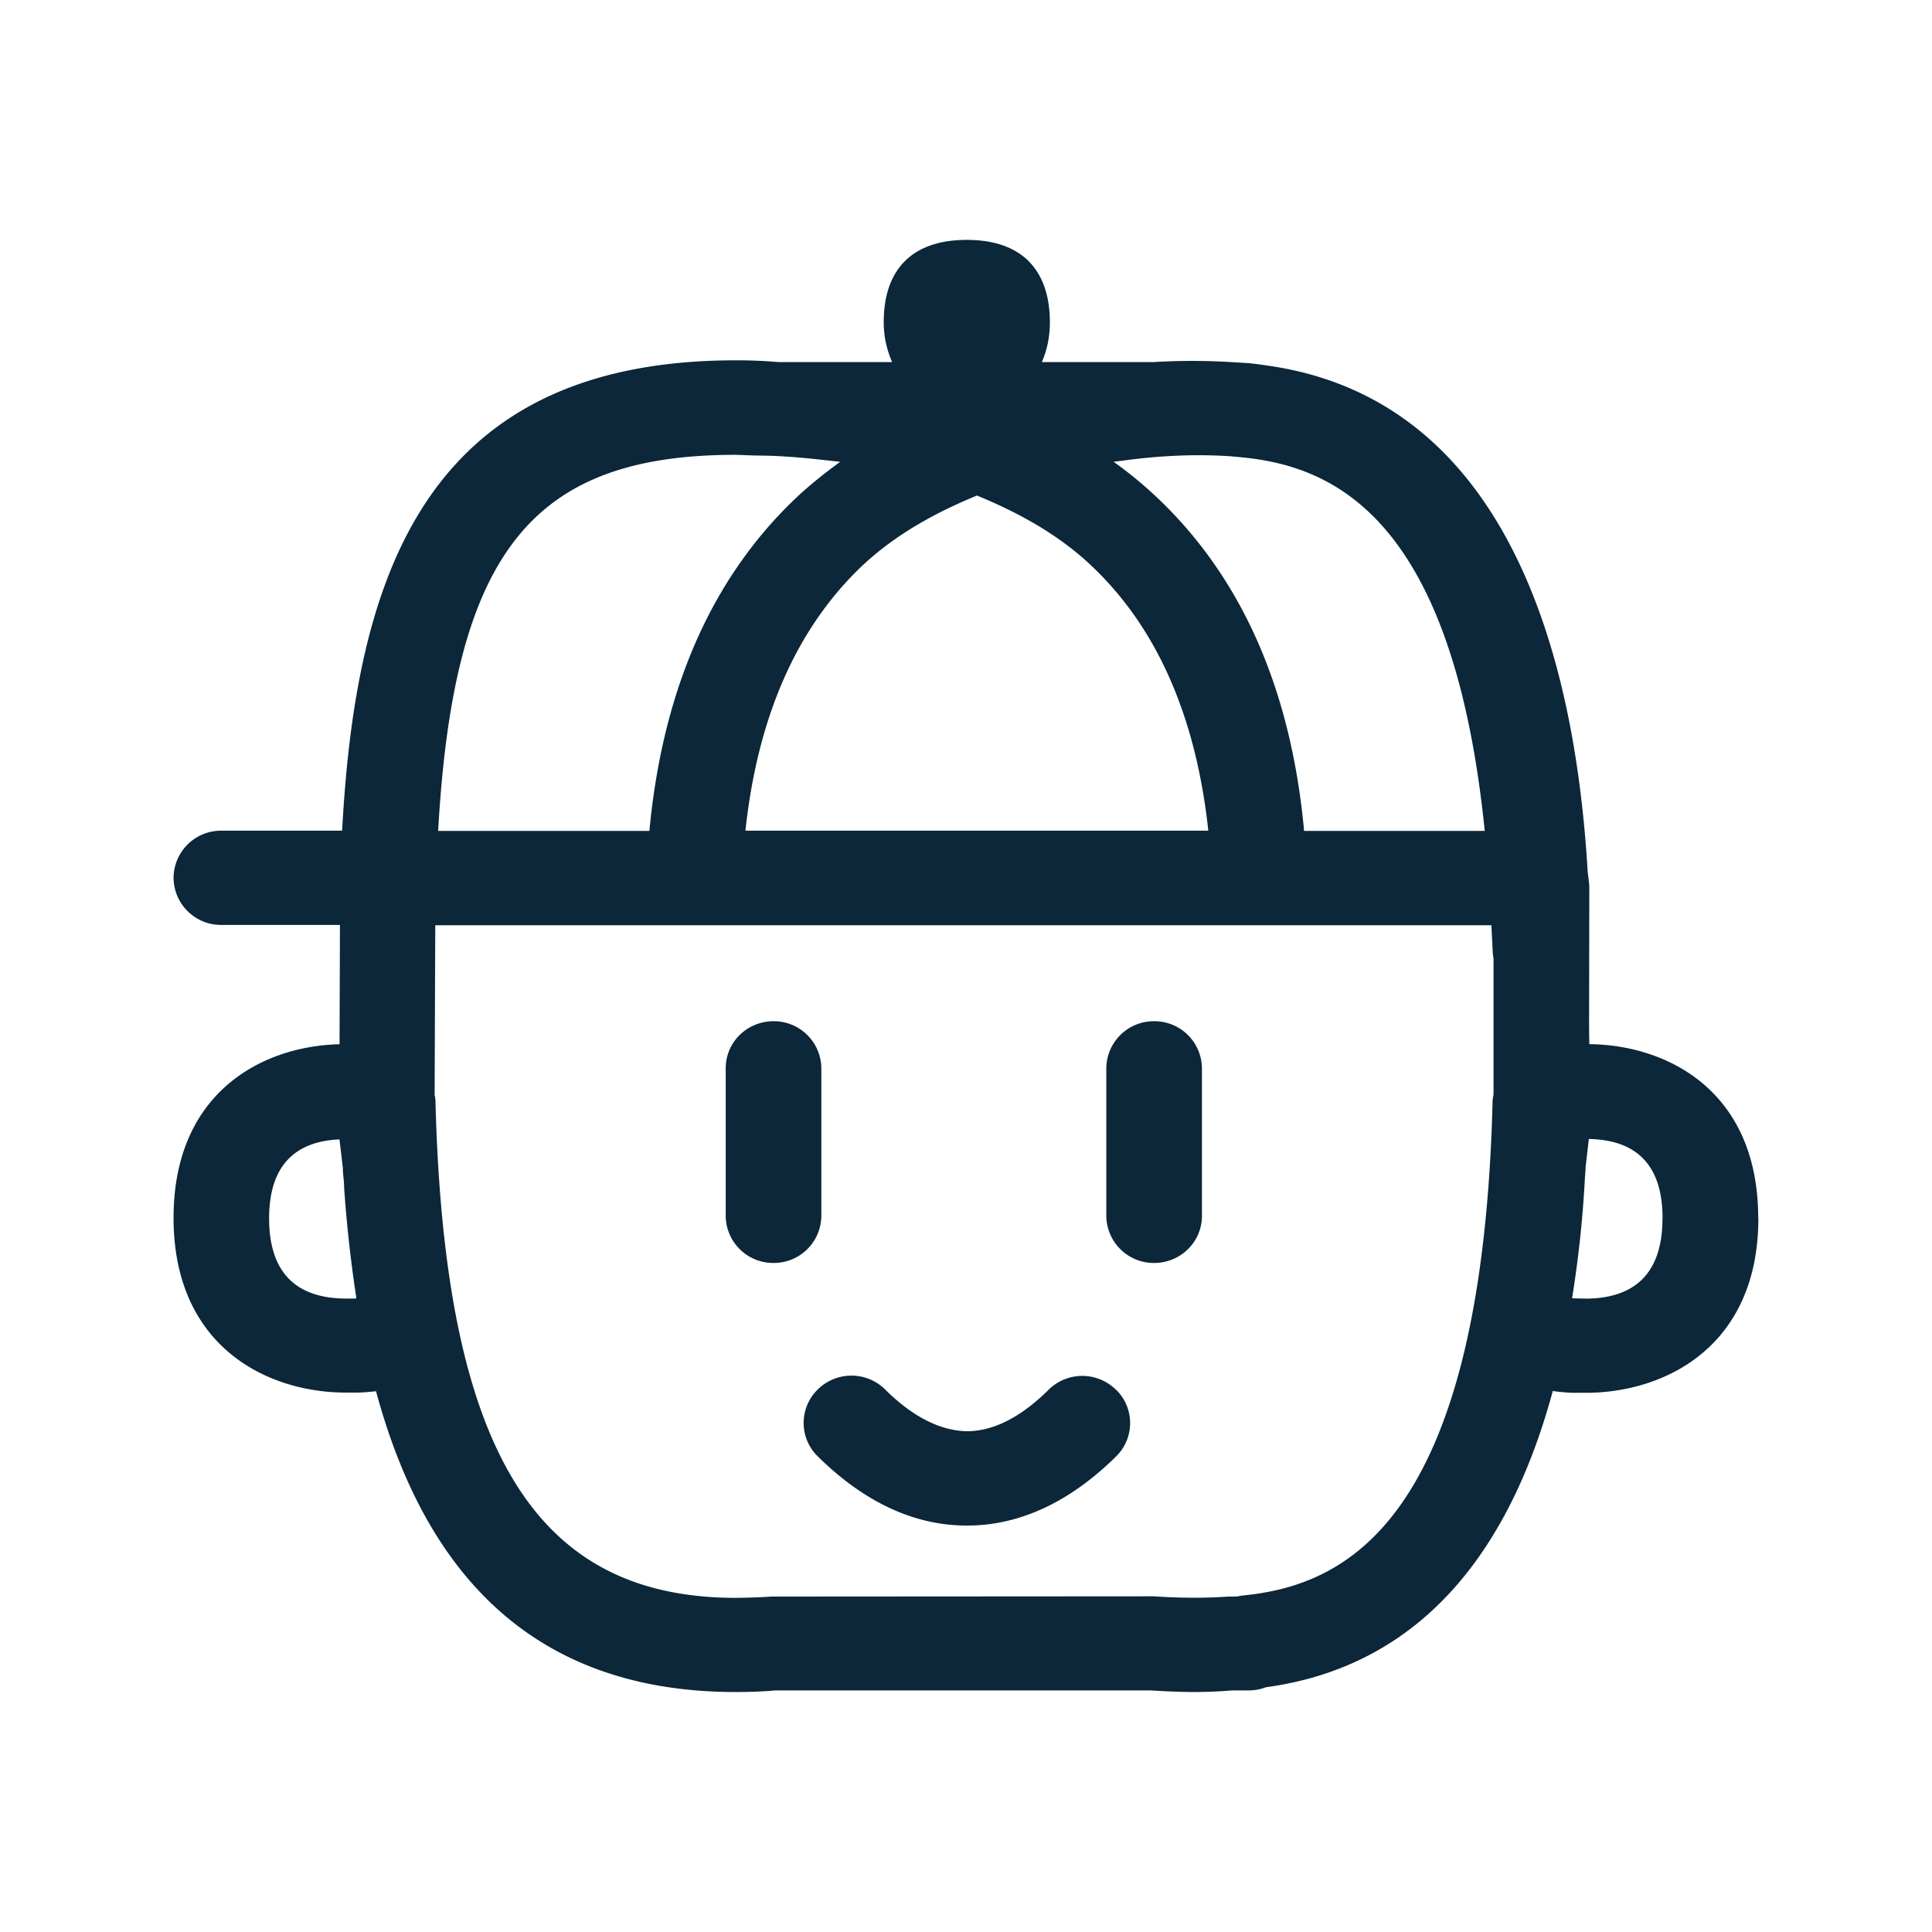 <svg xmlns="http://www.w3.org/2000/svg" width="24" height="24" fill="none"><path fill="#0B2739" d="M21.841 15.131c0-1.58-1.129-2.151-2.098-2.16l-.003-.215.003-1.75q-.005-.06-.012-.108c-.006-.049-.011-.094-.013-.148-.137-2.134-.773-5.764-3.983-6.21a5 5 0 0 0-.213-.028l-.18-.011a8 8 0 0 0-1.013-.003h-1.387c.062-.143.1-.305.1-.498q-.002-.502-.276-.768c-.177-.168-.432-.252-.757-.252s-.58.084-.756.252c-.182.174-.275.434-.275.768 0 .196.043.355.104.498H9.67a6 6 0 0 0-.53-.022c-3.89 0-4.722 2.725-4.89 5.843H2.75a.59.59 0 0 0-.594.585.59.59 0 0 0 .594.586h1.473l-.005 1.482c-.958.022-2.062.596-2.062 2.157 0 1.58 1.134 2.156 2.106 2.17h.166c.058 0 .142-.005.243-.017.552 2.04 1.77 3.737 4.47 3.737.186 0 .36-.008.491-.02h4.661l.093.005q.207.013.428.015c.182 0 .356-.008.488-.02h.215a.6.6 0 0 0 .207-.039c2.118-.288 3.101-1.963 3.566-3.683l.004.002q.005.003.01.003.167.021.264.02h.165c.975-.014 2.11-.59 2.11-2.17m-16.4-4.81C5.637 6.847 6.62 5.65 9.14 5.65l.25.009c.369 0 .71.04 1.047.078-.2.146-.39.297-.566.465-1.042.998-1.641 2.384-1.804 4.12zM18.553 11.9v1.7a.4.4 0 0 0-.012.104c-.137 5.215-1.832 5.989-3.095 6.115a1 1 0 0 0-.084.014h-.1c-.292.02-.57.02-.933-.003l-4.74.003a8 8 0 0 1-.448.016c-2.499 0-3.616-1.84-3.731-6.148a.4.4 0 0 0-.011-.1l.008-2.107h13.12l.007.148.008.154q.001.054.01.104m2.1 3.235c0 .653-.316.989-.938.997l-.131-.003h-.02l-.034-.002a14 14 0 0 0 .16-1.506q.006-.059.008-.125l.04-.347c.607.011.916.339.916.986m-6.79 2.129a.595.595 0 0 0-.837 0c-.339.336-.675.51-1 .515-.328 0-.678-.168-1.03-.518a.595.595 0 0 0-.838 0 .58.58 0 0 0 0 .83c.577.57 1.201.86 1.851.86h.037c.641-.01 1.252-.3 1.818-.858a.58.58 0 0 0 0-.83M12.136 6.156c.55.225 1.042.507 1.437.886.81.773 1.286 1.876 1.437 3.277H9.26c.15-1.4.627-2.501 1.436-3.277.398-.379.891-.661 1.44-.886m1.808-.433a7 7 0 0 1 .904-.068h.03c.132 0 .264.003.42.014l.146.014c1.132.115 2.606.756 3 4.639H16.2c-.16-1.737-.762-3.123-1.804-4.12a5 5 0 0 0-.563-.466zM4.407 16.131h-.126c-.625-.008-.938-.344-.938-.997 0-.63.3-.955.874-.98l.042.355c0 .046.004.084.008.122q.007.055.008.125.047.682.152 1.372l-.01.002zm5.796-1.028a.59.59 0 0 1-.594.586.59.59 0 0 1-.594-.586v-1.832c0-.325.266-.585.594-.585a.59.59 0 0 1 .594.585zm4.728-1.832a.59.59 0 0 0-.594-.585.59.59 0 0 0-.594.585v1.832a.59.59 0 0 0 .594.586c.328 0 .594-.26.594-.586z"/></svg>